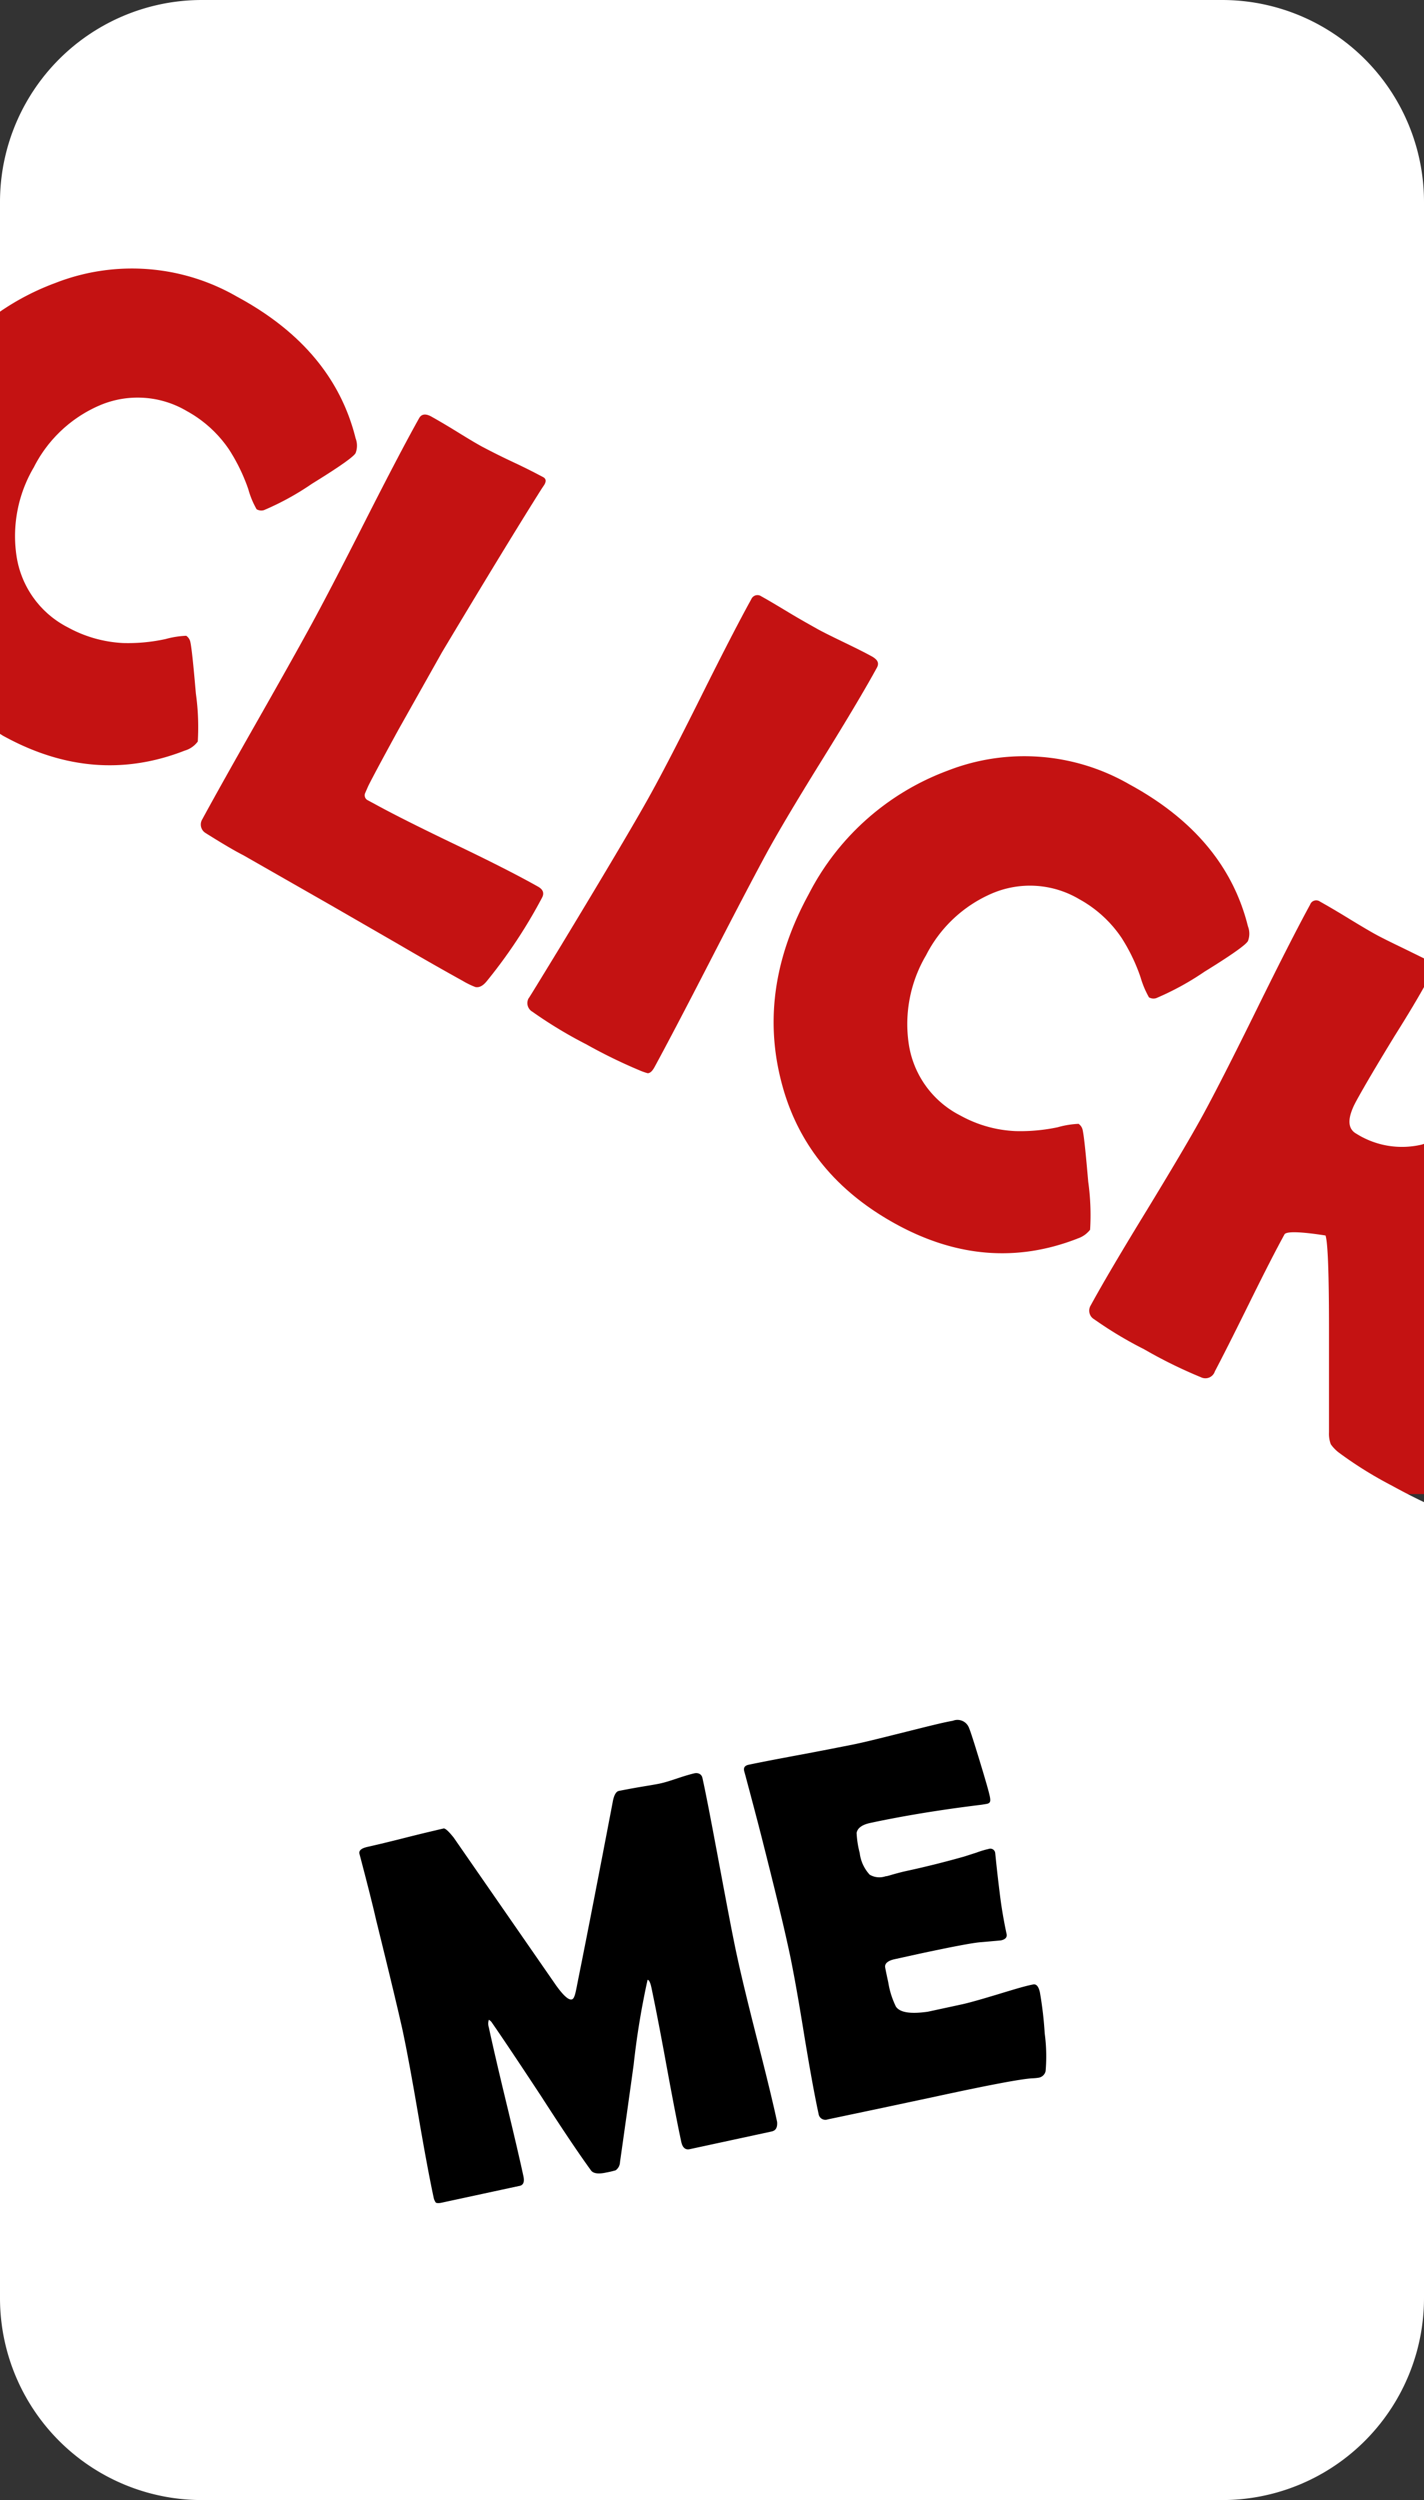<svg xmlns="http://www.w3.org/2000/svg" viewBox="0 0 143 251"><rect x="0" y="0" width="143" height="251" fill="#333333" stroke="none"/><defs><style>.cls-1{fill:#c41212;}.cls-2{fill:#fff;}</style></defs><g id="圖層_2" data-name="圖層 2"><g id="圖層_1-2" data-name="圖層 1"><rect class="cls-1" y="24" width="143" height="126"/><rect y="168" width="143" height="61"/><path class="cls-2" d="M139.73,149.13a39.42,39.42,0,0,1-5.21-3.24,3.83,3.83,0,0,1-.88-.89,3,3,0,0,1-.18-1.2c0-3.45,0-6.9,0-10.35q0-8.37-.35-9.41c-2.57-.4-4-.43-4.13-.09q-1.23,2.23-3.51,6.85T122,137.68a1,1,0,0,1-1.38.6,47.68,47.68,0,0,1-5.73-2.82,39.25,39.25,0,0,1-5-3,1,1,0,0,1-.36-1.4q1.76-3.23,5.63-9.55c2.57-4.22,4.46-7.41,5.64-9.57q1.89-3.47,5.38-10.56t5.38-10.55a.65.65,0,0,1,1-.31c.61.34,1.53.87,2.74,1.61s2.12,1.28,2.73,1.62,1.6.83,2.89,1.45L143,96.22V20.29A20.28,20.28,0,0,0,122.71,0H20.29A20.28,20.28,0,0,0,0,20.29v11a25.24,25.24,0,0,1,5.56-2.88,21.1,21.1,0,0,1,18.25,1.38Q33.47,35,35.71,44a2.09,2.09,0,0,1,0,1.49c-.21.38-1.66,1.4-4.37,3.07a27.56,27.56,0,0,1-4.84,2.66.94.94,0,0,1-.73-.09,8.55,8.55,0,0,1-.83-2,18.35,18.35,0,0,0-1.94-4,12.21,12.21,0,0,0-4.24-3.86,9.7,9.7,0,0,0-8.8-.55A13.29,13.29,0,0,0,3.4,46.91a13.59,13.59,0,0,0-1.74,8.92A9.65,9.65,0,0,0,6.84,63a12.8,12.8,0,0,0,5.54,1.56,17.6,17.6,0,0,0,4.24-.4,9.27,9.27,0,0,1,2.08-.33,1,1,0,0,1,.42.65c.12.54.3,2.25.55,5.15a24.26,24.26,0,0,1,.19,4.82,2.5,2.5,0,0,1-1.31.91Q9.49,78.9.4,73.92c-.14-.07-.26-.16-.4-.24v157A20.28,20.28,0,0,0,20.29,251H122.71A20.28,20.28,0,0,0,143,230.71v-79.9C142.17,150.42,141.08,149.87,139.73,149.13ZM65.45,79.52q1.76-3.19,5-9.69t5-9.68a.67.67,0,0,1,1-.28c.62.34,1.53.88,2.74,1.61S81.4,62.76,82,63.1s1.54.8,2.78,1.4,2.16,1.06,2.77,1.4.75.69.51,1.13q-1.74,3.19-5.58,9.38t-5.57,9.38Q75,89.32,71.32,96.47t-5.6,10.68c-.22.4-.45.6-.68.6a6.5,6.5,0,0,1-.84-.3,52.54,52.54,0,0,1-5.32-2.6,44.27,44.27,0,0,1-5.41-3.27,1,1,0,0,1-.36-1.4c-.17.32.87-1.38,3.14-5.1Q63.38,83.31,65.45,79.52Zm-41,6.35c-.91-.46-2.17-1.21-3.78-2.22a1,1,0,0,1-.36-1.39q1.77-3.26,5.42-9.68t5.43-9.68q1.89-3.45,5.45-10.47T42.08,42c.24-.44.66-.5,1.25-.17s1.47.84,2.62,1.55,2,1.22,2.59,1.53,1.65.86,3,1.49,2.32,1.14,3,1.5c.3.16.33.42.11.79l-.25.37q-3.42,5.41-10,16.4L40,73.28c-1.39,2.54-2.4,4.41-3,5.59l-.33.75a.56.56,0,0,0,.2.69l.78.42q2.67,1.47,8.18,4.11C49.51,86.6,52.23,88,54,89c.54.29.68.67.43,1.13a50.87,50.87,0,0,1-5.55,8.38c-.38.47-.76.66-1.13.59a7.86,7.86,0,0,1-1.26-.61c-1.7-.94-3.91-2.19-6.61-3.77l-6.59-3.8ZM77.47,214l-8.2,1.77c-.45.1-.73-.15-.86-.75q-.55-2.57-1.5-7.75c-.63-3.45-1.13-6-1.5-7.75-.11-.49-.23-.74-.38-.75a79.74,79.74,0,0,0-1.4,8.54c-.45,3.27-.91,6.52-1.37,9.77a1.05,1.05,0,0,1-.43.81,8.13,8.13,0,0,1-.92.22c-.8.18-1.32.11-1.55-.19q-1.84-2.53-5-7.44-3.41-5.18-5-7.47a.94.94,0,0,0-.27-.23,1.23,1.23,0,0,0,0,.77c.36,1.67.93,4.15,1.73,7.46s1.38,5.8,1.74,7.46c.13.6,0,.94-.45,1l-7.74,1.67c-.3.07-.51.05-.6,0a1.25,1.25,0,0,1-.23-.55q-.6-2.78-1.56-8.39t-1.56-8.4q-.65-2.94-2.64-11-.48-2.11-1.57-6.25l-.11-.42c-.09-.34.19-.58.86-.72.85-.19,2.11-.49,3.8-.92s3-.73,3.8-.92c.17,0,.48.27,1,.92l10.29,14.85c.72,1,1.24,1.47,1.56,1.4s.4-.75.68-2.15q1.18-5.85,3.43-17.62c.12-.71.33-1.11.64-1.17s1.13-.22,2-.37,1.6-.26,2.07-.36,1-.26,1.74-.51,1.36-.43,1.74-.52.74.06.83.46c.44,2,1,5,1.75,9s1.31,7,1.75,9q.6,2.78,2,8.28c.94,3.67,1.61,6.43,2,8.26C78.08,213.6,77.91,213.91,77.47,214ZM105,207.94a.86.86,0,0,1-.66.65,5.29,5.29,0,0,1-.71.07c-1.16.07-4.47.7-9.91,1.88l-5.31,1.13-5.28,1.11a.69.69,0,0,1-.93-.57q-.62-2.85-1.56-8.63T79.05,195q-.63-2.91-2.62-10.76-.51-2-1.58-6l-.1-.36c-.11-.38,0-.62.46-.71q1.71-.36,5.17-1c2.3-.43,4-.77,5.17-1s2.82-.65,5.07-1.21,3.94-1,5.07-1.2a1.24,1.24,0,0,1,1.61.69c.16.37.53,1.53,1.12,3.47s.93,3.13,1,3.55,0,.57-.35.64l-.49.08c-4.19.51-7.92,1.13-11.19,1.83-.82.18-1.27.5-1.37,1a9.83,9.83,0,0,0,.31,2,3.91,3.91,0,0,0,1,2.19,1.91,1.91,0,0,0,1.61.16c.16,0,.46-.11.9-.23s.81-.22,1.1-.28q2.92-.63,5.86-1.46l1.25-.4a9.44,9.44,0,0,1,1.23-.37.49.49,0,0,1,.66.41s0,0,0,.05,0,0,0-.05.13,1.42.45,4q.25,2.07.69,4.11c.08.34-.11.56-.56.66l-2.13.19c-.91.09-2.92.48-6.06,1.15l-2.45.54c-.63.13-1,.38-1,.75,0,.08.11.61.32,1.58a8.54,8.54,0,0,0,.77,2.44q.6.89,3.21.51l3.38-.73c.82-.18,2-.52,3.59-1s2.77-.85,3.58-1c.34-.08.57.19.7.8a36.43,36.43,0,0,1,.48,4.11A17,17,0,0,1,105,207.94Zm3.18-83.58Q99.1,127.89,90,122.91q-9.3-5.09-11.61-14.59-2.28-9.22,2.84-18.58A25.74,25.74,0,0,1,95.17,77.37a21.13,21.13,0,0,1,18.25,1.38Q123.08,84,125.32,93a2.06,2.06,0,0,1,0,1.48c-.21.38-1.66,1.41-4.37,3.08a27.91,27.91,0,0,1-4.84,2.65.9.9,0,0,1-.73-.08,9.31,9.31,0,0,1-.84-2,18.12,18.12,0,0,0-1.93-4,12.21,12.21,0,0,0-4.24-3.86,9.7,9.7,0,0,0-8.8-.55A13.34,13.34,0,0,0,93,95.9a13.6,13.6,0,0,0-1.74,8.92A9.65,9.65,0,0,0,96.45,112a12.53,12.53,0,0,0,5.54,1.56,18.07,18.07,0,0,0,4.24-.39,9,9,0,0,1,2.08-.34,1,1,0,0,1,.42.66c.12.53.3,2.24.55,5.14a24.36,24.36,0,0,1,.19,4.83A2.62,2.62,0,0,1,108.16,124.36Z"/><path class="cls-2" d="M136.22,110.5q-1.41,2.56,0,3.33a8.6,8.6,0,0,0,6.57,1.08l.21-.07V99.1q-1.12,2-2.92,4.86Q137.43,108.29,136.22,110.5Z"/></g></g></svg>